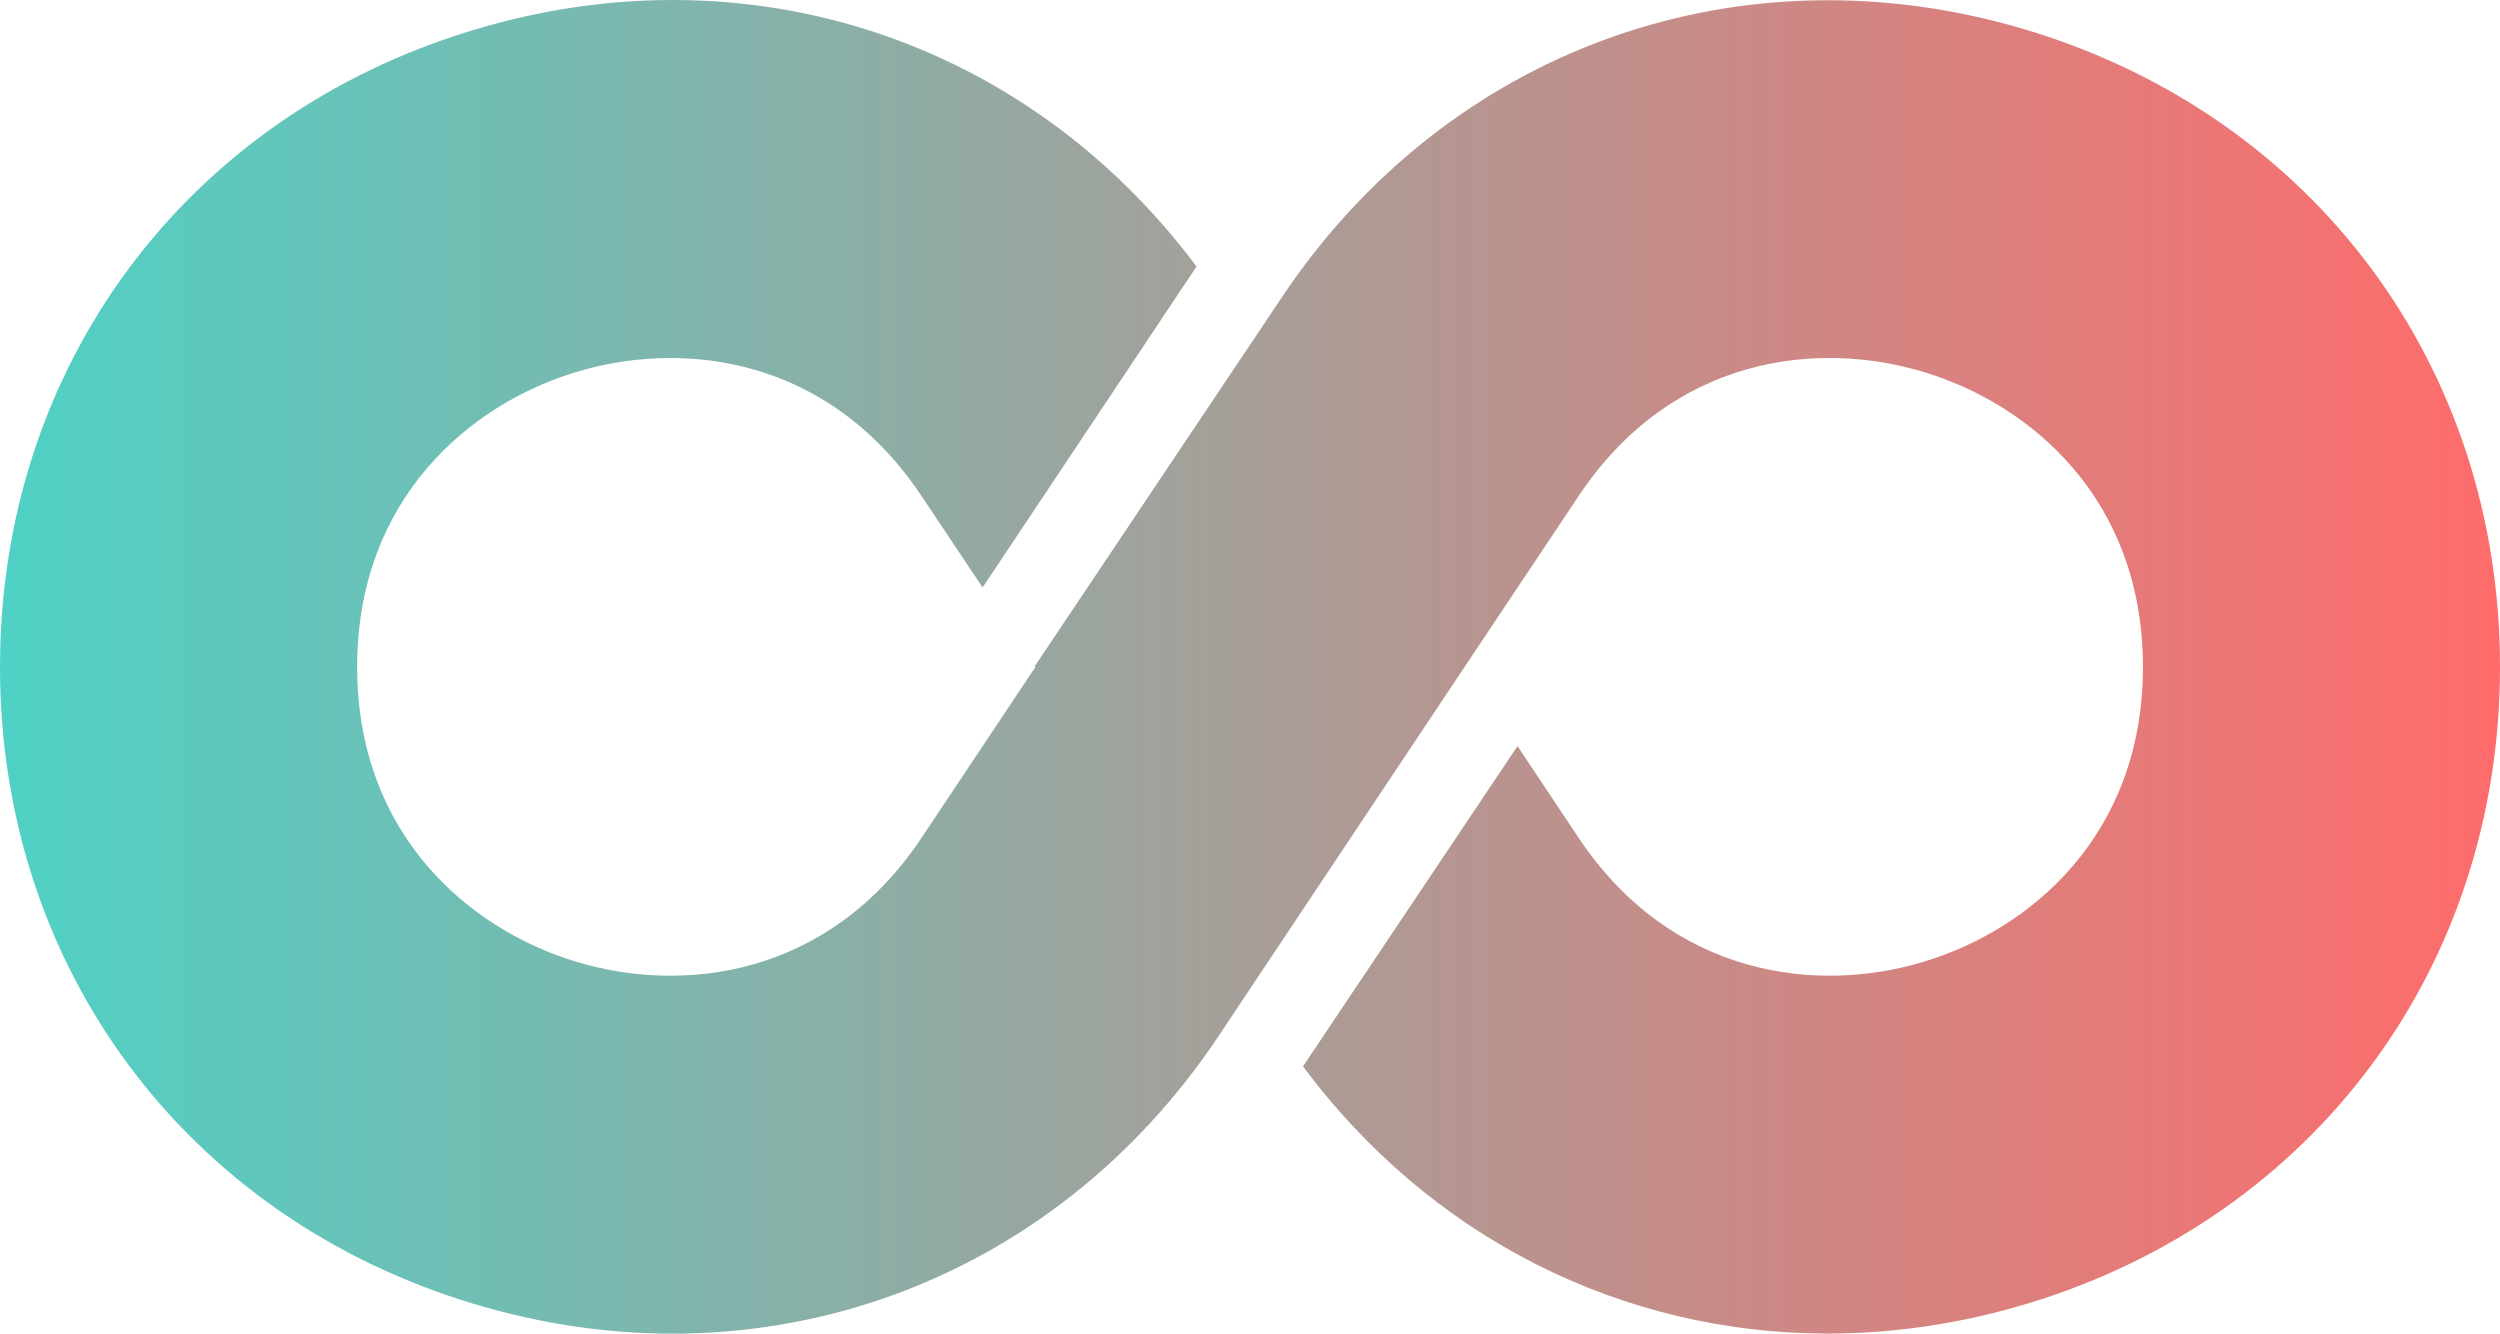 <?xml version="1.0" encoding="UTF-8"?><svg id="Layer_1" xmlns="http://www.w3.org/2000/svg" xmlns:xlink="http://www.w3.org/1999/xlink" viewBox="0 0 611.71 326.32"><defs><style>.cls-1{fill:url(#linear-gradient);}</style><linearGradient id="linear-gradient" x1="0" y1="163.16" x2="611.71" y2="163.16" gradientUnits="userSpaceOnUse"><stop offset="0" stop-color="#4fd1c5"/><stop offset="1" stop-color="#ff6b6b"/></linearGradient></defs><path class="cls-1" d="M496.12,7.39c-70.22-21.2-141.89,4.47-182.58,65.51l-7.68,11.49v-.02s-52.49,78.38-52.49,78.38h-.26l.27.41-27.88,41.82c-22.87,34.27-58.63,38.23-84.6,30.31-25.85-7.81-53.51-30.88-53.51-72.1s27.66-64.33,53.53-72.14c7.12-2.17,14.98-3.45,23.11-3.45,21.48,0,44.86,8.88,61.47,33.78l14.93,22.36,52.34-78.53C251.3,9.72,182.9-13.06,115.59,7.42,45.39,28.66,0,89.82,0,163.19s45.39,134.48,115.59,155.74c70.2,21.33,141.86-4.41,182.62-65.48l7.65-11.5,52.52-78.79,27.87-41.78c22.85-34.29,58.54-38.25,84.54-30.33,25.89,7.81,53.55,30.89,53.55,72.14s-27.66,64.29-53.55,72.1c-25.79,7.89-61.67,3.99-84.54-30.31l-14.94-22.42-52.49,78.37c31.35,42.11,78.27,65.37,128.4,65.37,16.1,0,32.53-2.39,48.92-7.34,70.2-21.29,115.57-82.41,115.57-155.77S566.34,28.66,496.12,7.39Z"/></svg>